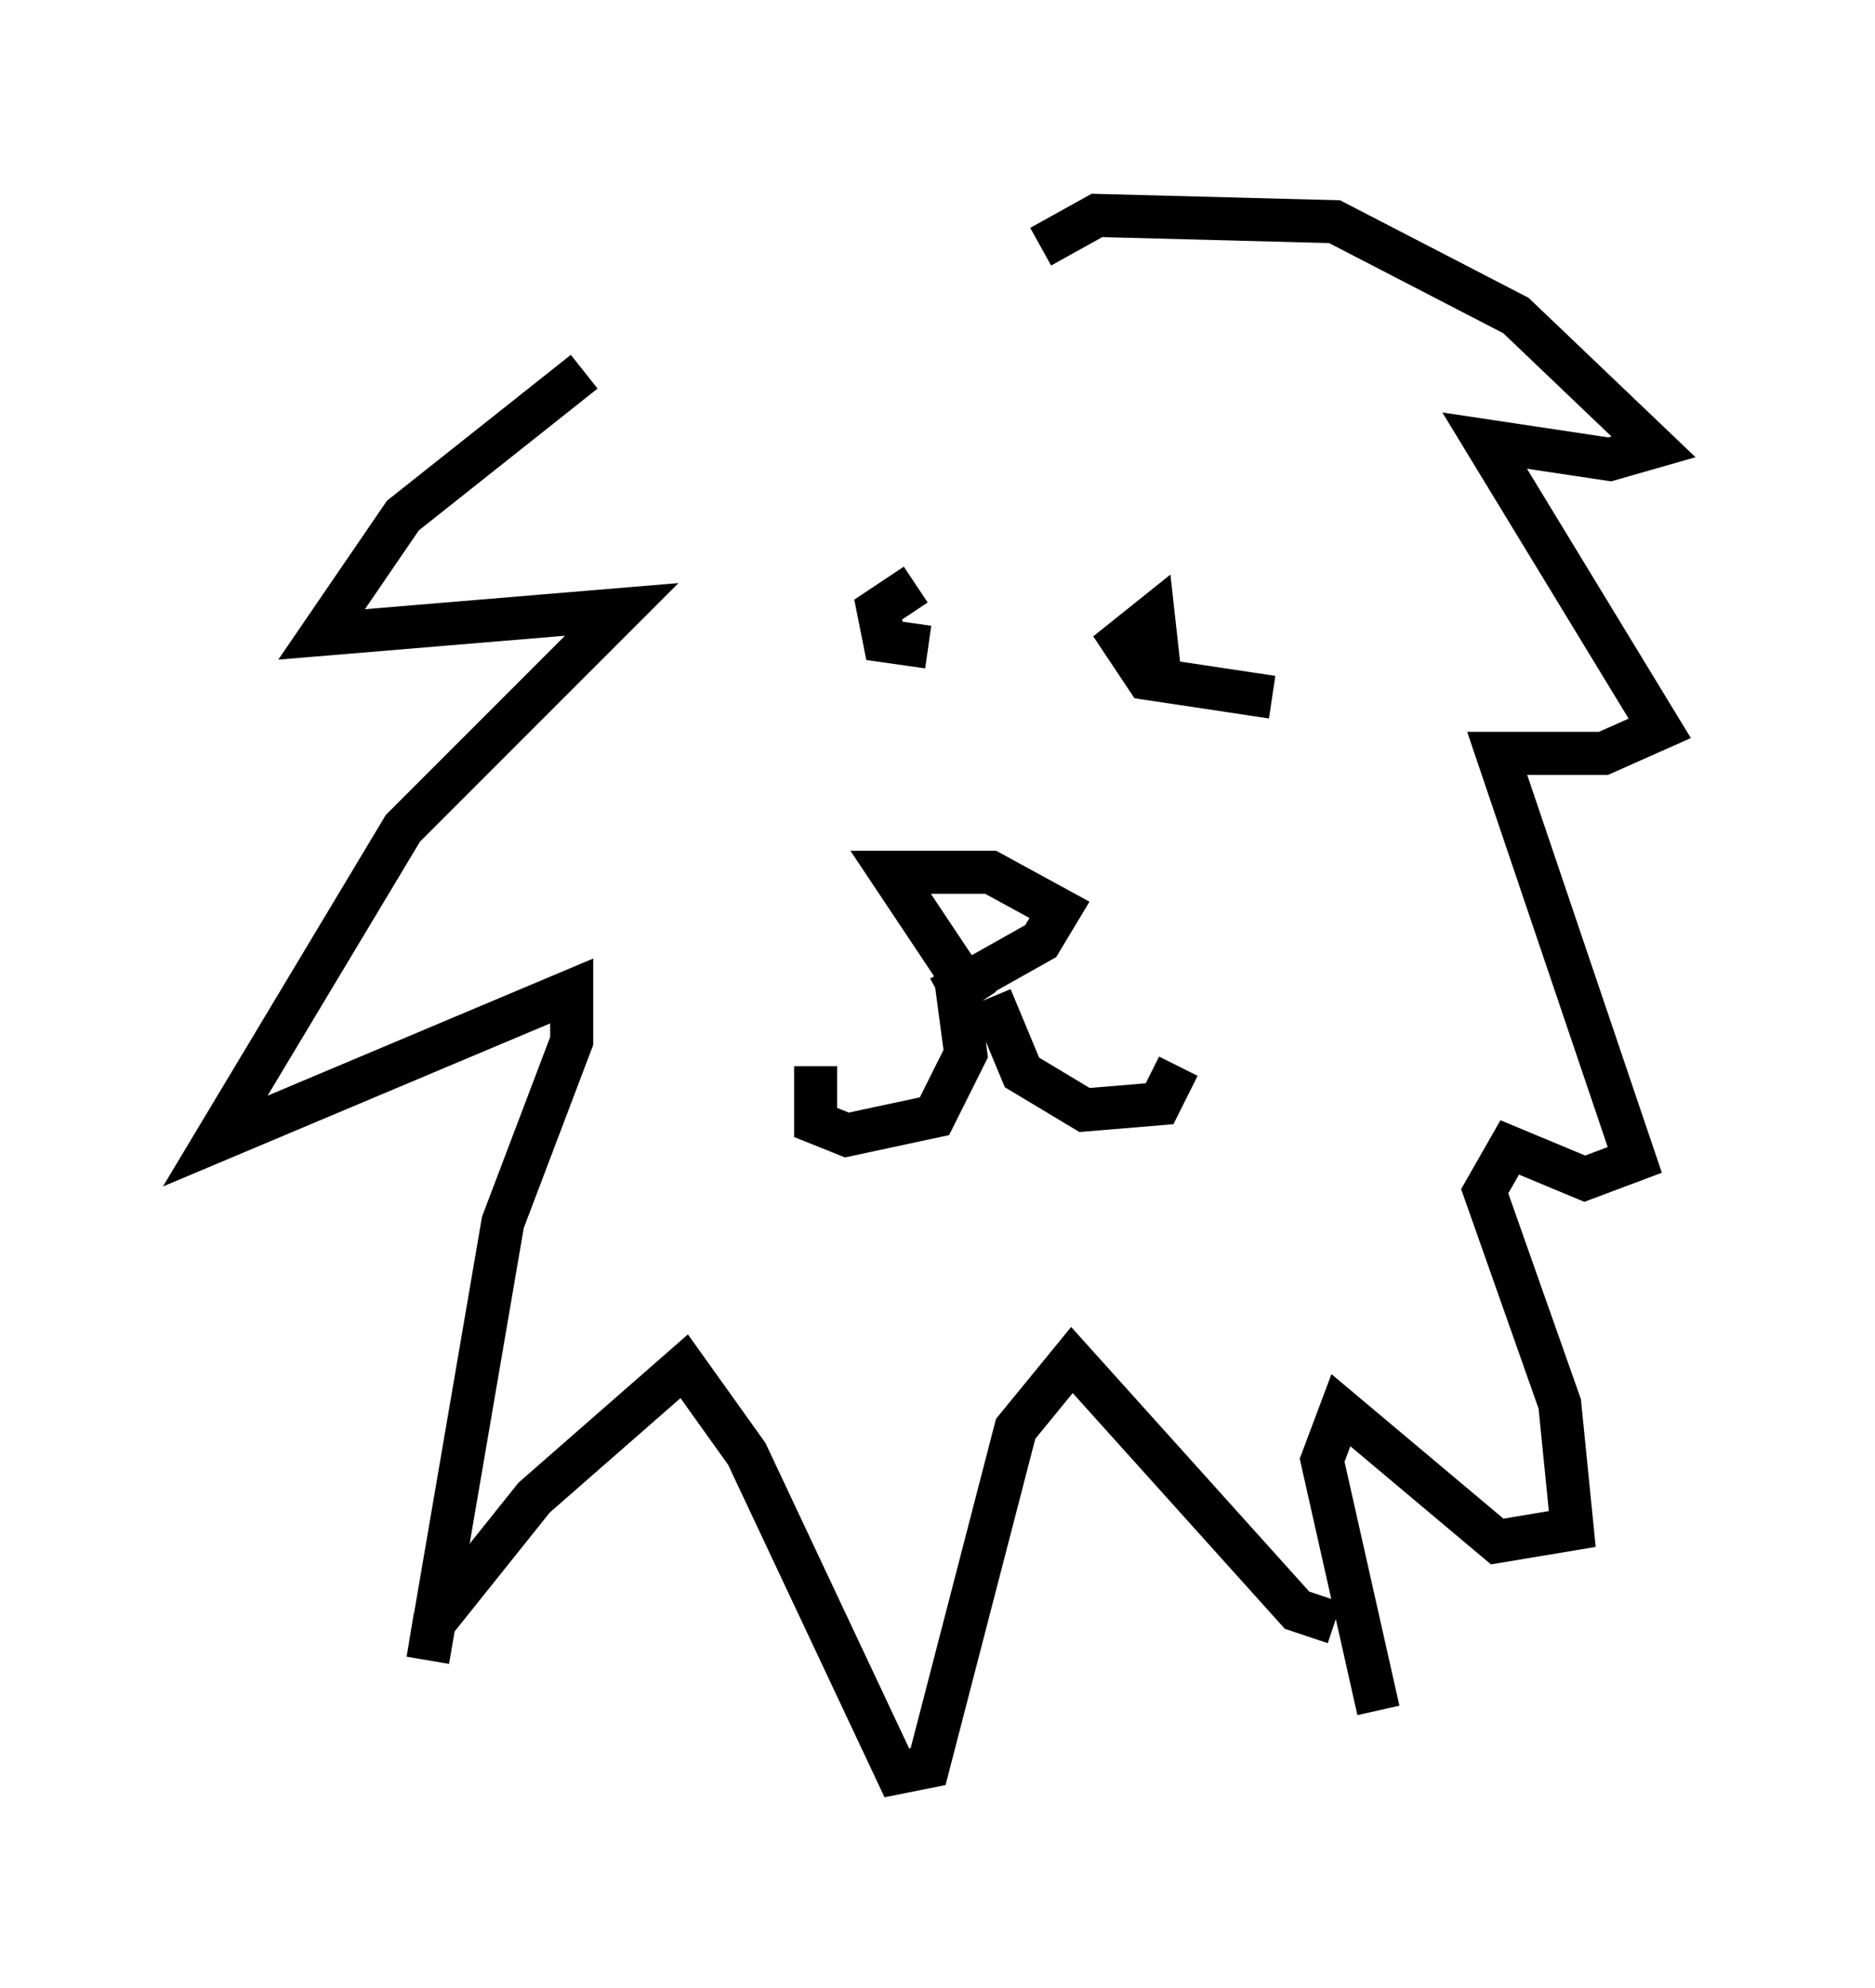 <?xml version="1.0" encoding="utf-8" ?>
<svg baseProfile="full" height="46.168" version="1.1" width="43.553" xmlns="http://www.w3.org/2000/svg" xmlns:ev="http://www.w3.org/2001/xml-events" xmlns:xlink="http://www.w3.org/1999/xlink"><defs /><rect fill="white" height="46.168" width="43.553" x="0" y="0" /><path d="M20.978, 5.436 m-7.408, 3.196 l-4.212, 3.341 -1.888, 2.76 l6.972, -0.581 -5.084, 5.084 l-4.358, 7.263 8.279, -3.486 l0.0, 1.162 -1.598, 4.212 l-1.743, 10.168 0.145, -0.872 l2.324, -2.905 3.486, -3.05 l1.453, 2.034 3.486, 7.408 l0.726, -0.145 2.034, -7.844 l1.307, -1.598 5.229, 5.81 l0.872, 0.291 m-6.827, -31.955 l1.307, -0.726 5.52, 0.145 l4.212, 2.179 3.196, 3.05 l-1.017, 0.291 -2.905, -0.436 l4.067, 6.682 -1.307, 0.581 l-2.469, 0.0 3.196, 9.441 l-1.162, 0.436 -1.743, -0.726 l-0.581, 1.017 1.743, 4.939 l0.291, 2.905 -1.743, 0.291 l-3.631, -3.05 -0.436, 1.162 l1.307, 5.81 m-9.296, -16.413 l-2.034, -3.05 2.324, 0.0 l1.598, 0.872 -0.436, 0.726 l-2.324, 1.307 m0.291, -0.872 l0.291, 2.179 -0.726, 1.453 l-2.034, 0.436 -0.726, -0.291 l0.0, -1.307 m4.067, -1.598 l0.726, 1.743 1.453, 0.872 l1.743, -0.145 0.436, -0.872 m2.179, -8.57 l-2.905, -0.436 -0.581, -0.872 l0.726, -0.581 0.145, 1.307 m-5.374, -0.581 l-1.017, -0.145 -0.145, -0.726 l0.872, -0.581 " fill="none" stroke="black" stroke-width="1" /></svg>